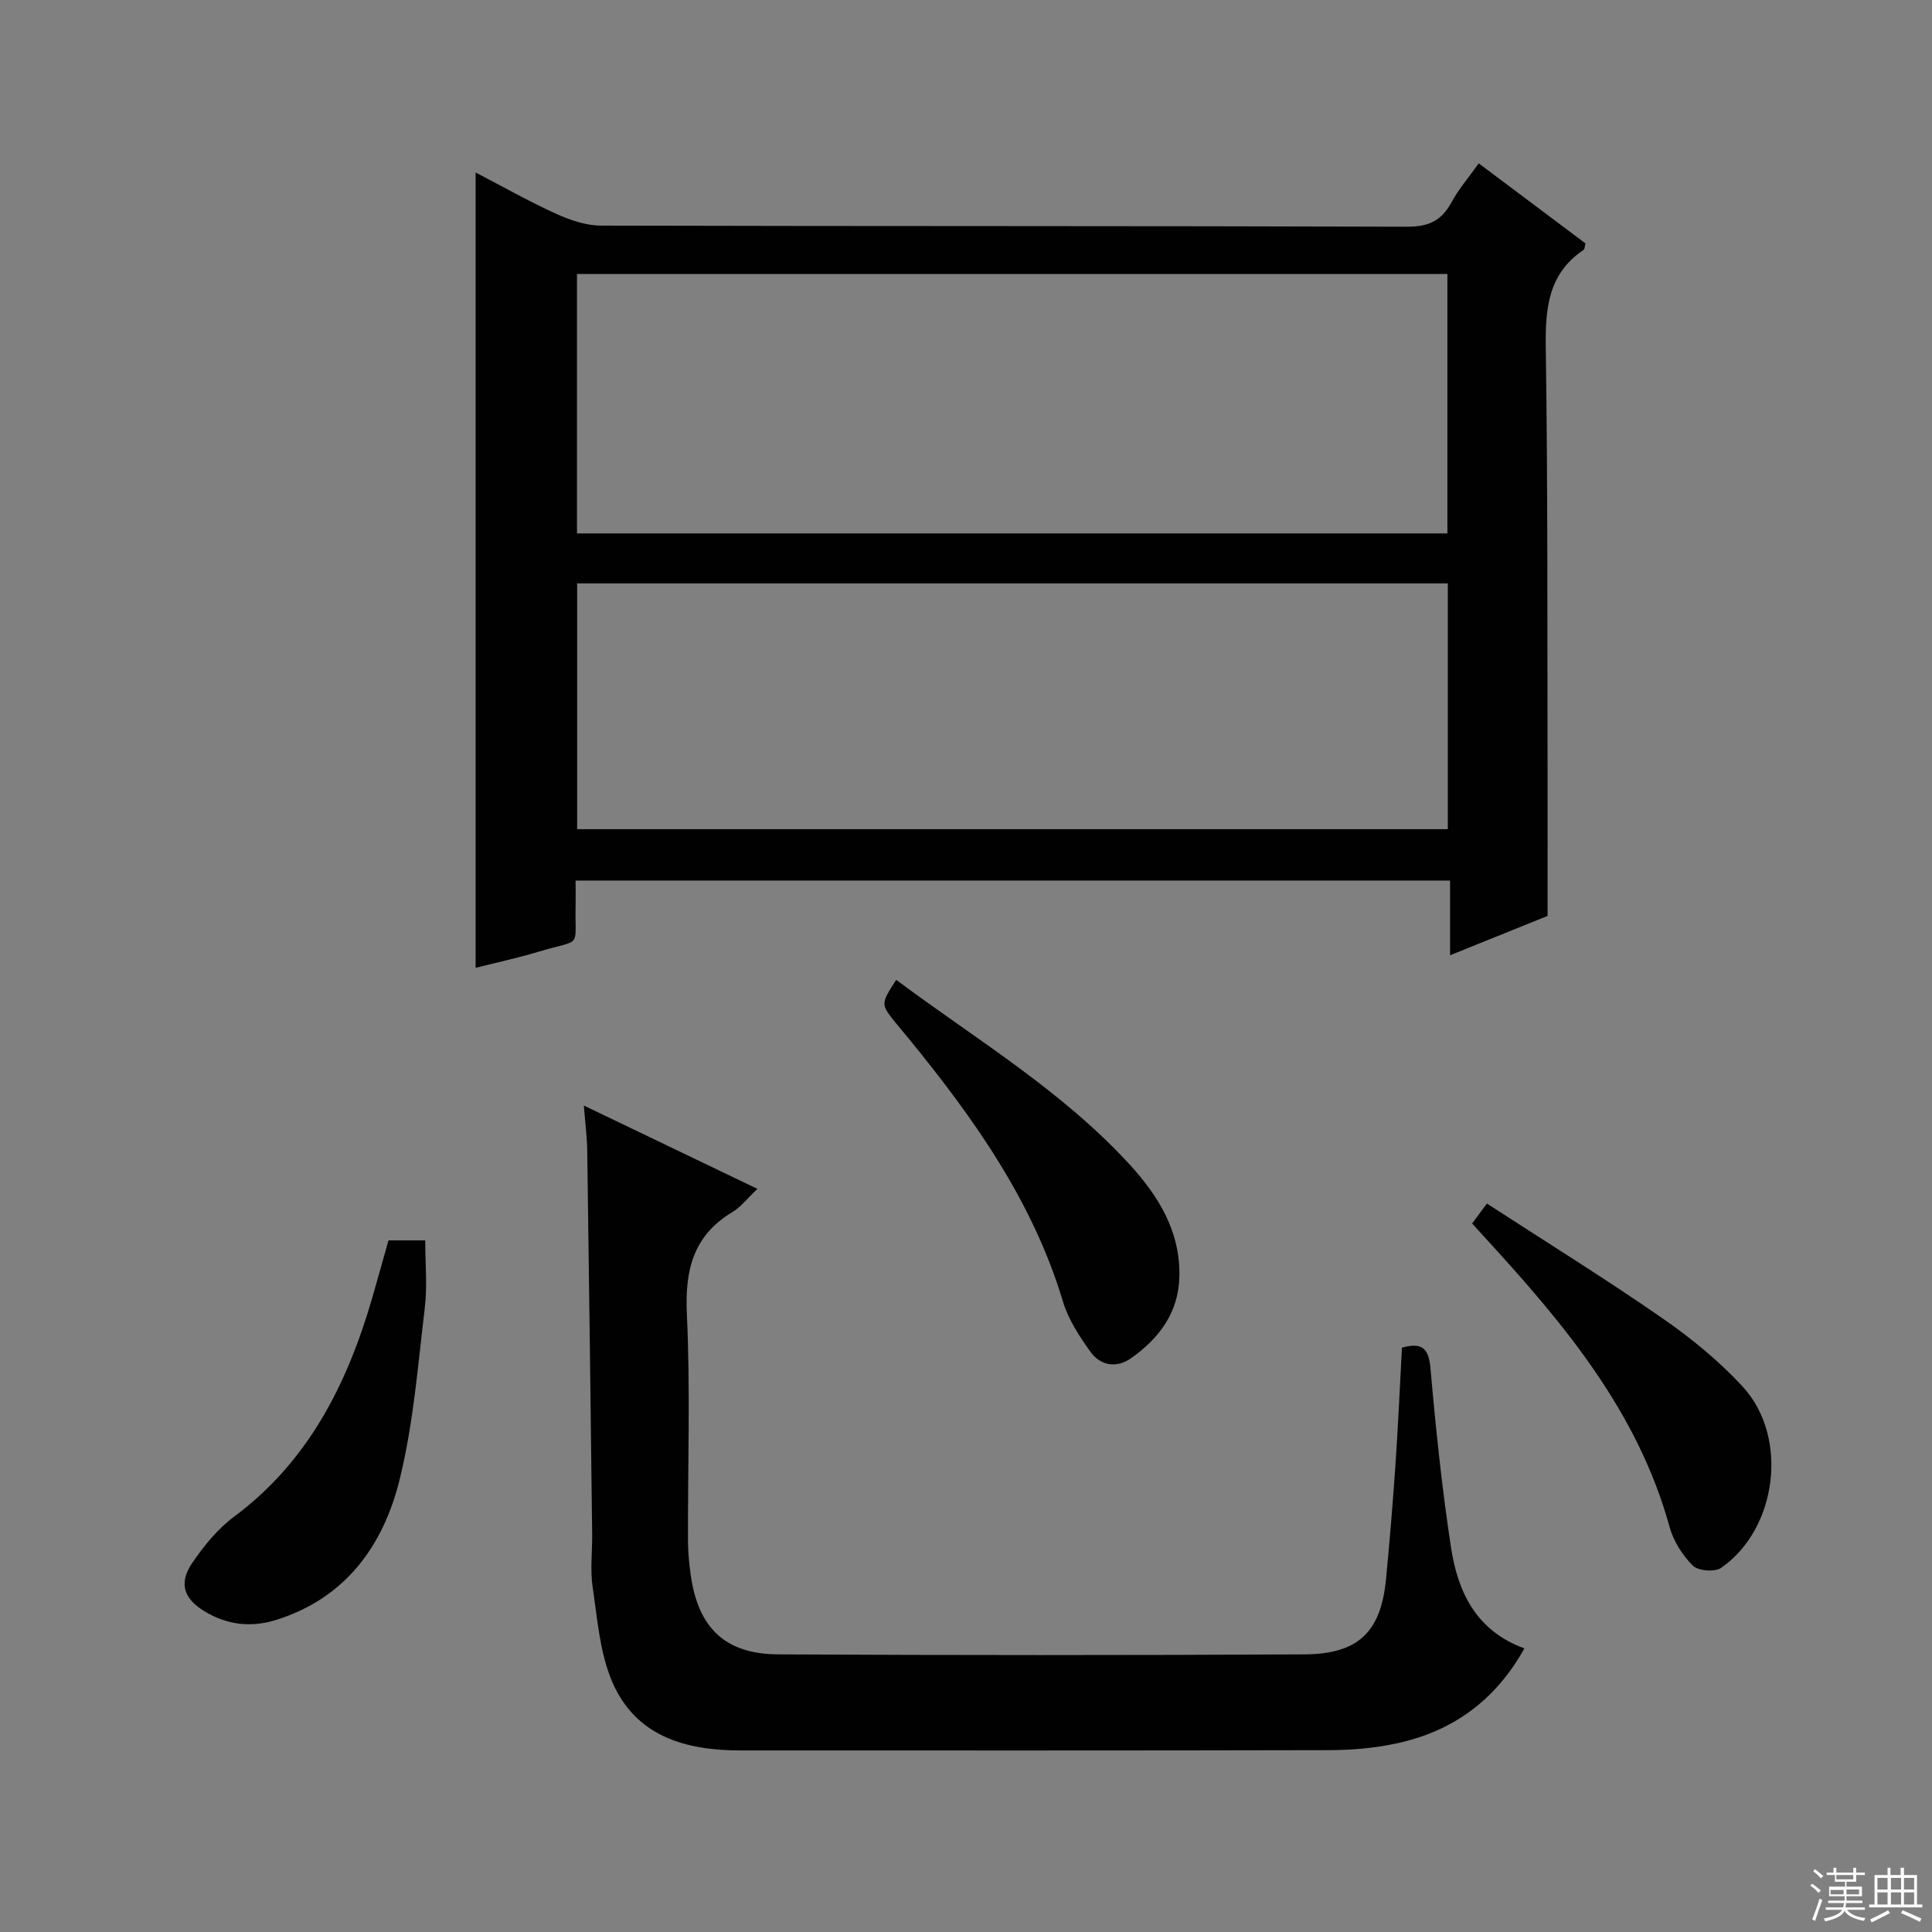 <svg enable-background="new 0 0 400 400" viewBox="0 0 400 400" xmlns="http://www.w3.org/2000/svg"><rect x="0" y="0" width="400" height="400" fill="#808080" stroke="none"/><g fill="#010102"><path d="m119.17 182.32c0 1.91.03 3.53 0 5.16-.19 9.17 1.53 6.8-7.66 9.56-4.25 1.28-8.61 2.22-13.04 3.34 0-54.98 0-109.51 0-164.67 5.56 2.89 10.99 5.97 16.64 8.54 2.91 1.32 6.22 2.46 9.36 2.46 55.63.15 111.27.04 166.9.23 4.42.01 7.07-1.24 9.12-5.02 1.49-2.75 3.58-5.16 5.67-8.1 7.5 5.63 14.86 11.15 22.09 16.57-.19.73-.16 1.2-.36 1.33-7.46 5-7.97 12.29-7.85 20.49.43 29.14.3 58.29.37 87.44.02 9.62 0 19.24 0 29.98-5.48 2.21-12.48 5.04-20.19 8.15 0-5.46 0-10.32 0-15.47-60.45.01-120.34.01-181.05.01zm.29-71.88h180.21c0-18.12 0-35.85 0-53.71-60.21 0-120.08 0-180.21 0zm180.29 10.35c-60.38 0-120.29 0-180.26 0v50.88h180.26c0-17.03 0-33.8 0-50.88z"/><path d="m290.26 279.02c4.1-1.14 5.54.06 5.9 4.22 1.09 12.4 2.37 24.81 4.25 37.11 1.4 9.18 5.16 17.28 15.2 20.93-6.07 10.9-14.98 17.23-26.58 19.7-4.51.96-9.22 1.36-13.83 1.37-40.64.1-81.29.06-121.93.06-11.33 0-21.6-2.91-26.46-14.08-2.63-6.05-3.12-13.1-4.11-19.76-.53-3.58-.06-7.32-.1-10.98-.32-26.46-.64-52.93-1.02-79.39-.04-2.8-.41-5.6-.7-9.31 12.22 5.87 23.87 11.46 35.93 17.25-2.04 1.93-3.4 3.74-5.2 4.82-8.13 4.9-9.82 12.04-9.4 21.13.73 15.62.18 31.31.23 46.96.01 2.31.24 4.64.55 6.93 1.54 11.05 7.09 16.48 18.15 16.54 36.31.19 72.63.19 108.94 0 11.17-.06 15.81-4.67 16.87-15.5.77-7.93 1.42-15.87 1.97-23.82.54-7.96.89-15.92 1.34-24.18z"/><path d="m185.55 202.87c16.51 12.3 34.32 22.92 48.36 38.26 5.9 6.44 10.47 13.8 10.27 23.12-.16 7.53-4.19 12.83-9.98 16.94-2.98 2.12-6.34 1.6-8.44-1.32-2.29-3.19-4.56-6.67-5.68-10.38-6.22-20.72-18.4-37.86-31.81-54.31-.95-1.16-1.93-2.29-2.87-3.46-3.08-3.84-3.07-3.85.15-8.85z"/><path d="m80.43 256.81h7.61c0 4.79.45 9.43-.09 13.95-1.41 11.82-2.35 23.82-5.15 35.33-3.35 13.78-11.16 24.77-25.64 29.3-5.17 1.62-10.17 1.05-14.84-1.8-4.28-2.61-5.37-5.83-2.52-10 2.4-3.52 5.24-7.03 8.62-9.54 15.33-11.4 23.35-27.27 28.55-45 1.15-3.96 2.24-7.94 3.46-12.24z"/><path d="m304.79 253.31c1.05-1.42 1.83-2.47 3.06-4.13 12.23 7.94 24.5 15.55 36.35 23.76 5.98 4.14 11.75 8.86 16.65 14.2 9.55 10.4 7.1 29.43-4.51 37.47-1.31.91-4.76.63-5.86-.46-2.14-2.14-3.99-5.05-4.8-7.97-6.54-23.8-21.77-41.99-37.93-59.61-.89-.98-1.78-1.97-2.96-3.26z"/></g><path d="m374.8 390.4.4-.4c.7.5 1.3 1 1.8 1.4l-.5.5c-.5-.6-1.1-1.1-1.7-1.5zm1 7.3-.6-.3c.5-1.4 1.1-2.8 1.5-4.3.2.1.4.2.6.3-.5 1.3-1 2.8-1.5 4.3zm-.4-10.3.4-.4c.4.3 1 .8 1.7 1.4l-.5.5c-.4-.5-1-1-1.6-1.5zm2.5.3h1.7v-1h.6v1h3.5v-1h.6v1h1.8v.5h-1.8v1.4h-2v1h3.2v2h-3.2v.9h3.3v.5h-3.4c0 .3-.1.6-.1.9h4v.5h-3.7c.7.9 1.9 1.5 3.8 1.7-.1.2-.2.4-.3.6-2.1-.4-3.5-1.1-4-2.1-.4 1-1.8 1.7-4 2.2-.1-.2-.2-.4-.3-.6 2.1-.4 3.4-1 3.8-1.8h-3.4v-.5h3.6c.1-.3.1-.6.2-.9h-3.3v-.5h3.4c0-.3 0-.6 0-.9h-3.2v-2h3.3v-1h-2.1v-1.4h-1.7v-.5zm1.1 3.5v1h2.7c0-.3 0-.4 0-.4 0-.1 0-.2 0-.2 0-.1 0-.2 0-.3h-2.7zm1.2-3v.9h3.5v-.9zm4.7 3h-2.6v.6.4h2.6z" fill="#fbfcfa"/><path d="m393.6 386.7h.6v1.5h2.7v6.1h1.1v.6h-11v-.6h1.1v-6.1h2.7v-1.5h.6v1.5h2.1v-1.5zm-2.7 8.8.4.6c-1.2.6-2.5 1.3-3.8 1.9-.1-.2-.2-.4-.3-.6 1.2-.6 2.5-1.2 3.7-1.9zm-2.2-6.7v2.4h2.1v-2.4zm0 3v2.5h2.1v-2.5zm2.8-3v2.4h2.1v-2.4zm0 3v2.5h2.1v-2.5zm6 6.1c-1.4-.7-2.7-1.3-3.9-1.8l.3-.6c1.5.6 2.7 1.2 3.9 1.7zm-1.2-9.1h-2.1v2.4h2.1zm-2.1 3v2.5h2.1v-2.5z" fill="#fbfcfa"/></svg>